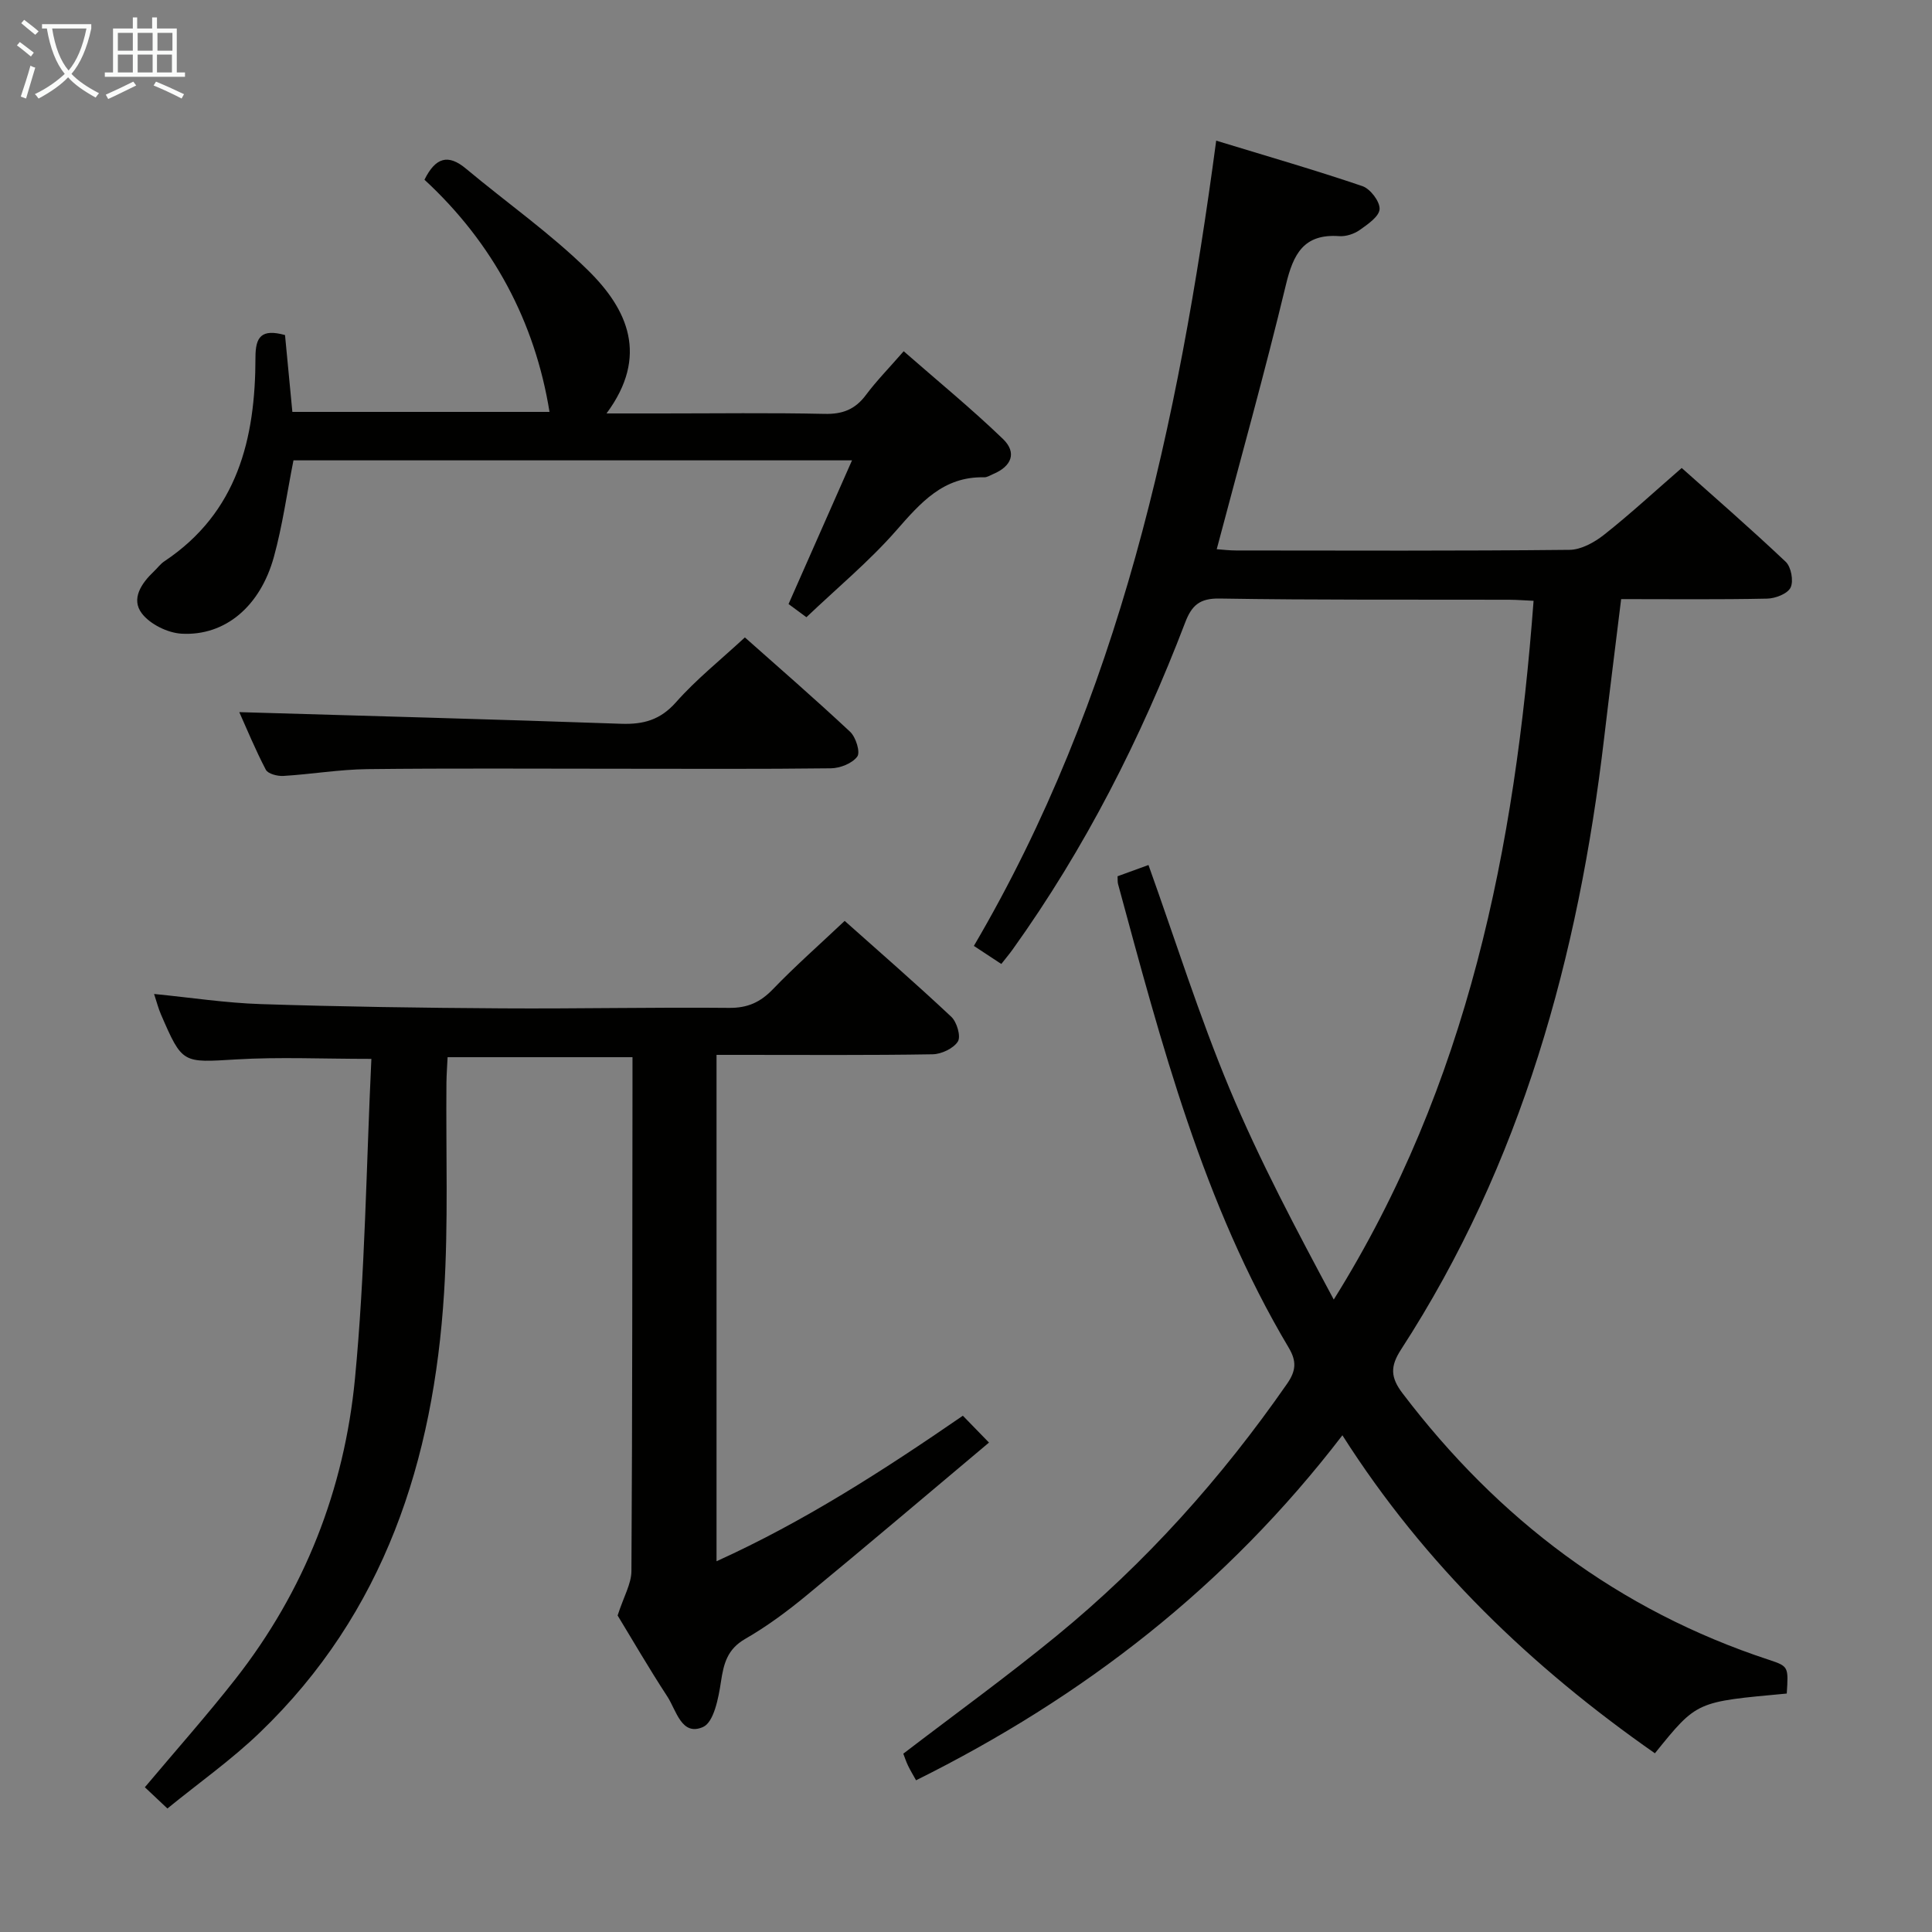 <svg enable-background="new 0 0 400 400" viewBox="0 0 400 400" xmlns="http://www.w3.org/2000/svg"><rect x="0" y="0" width="400" height="400" fill="#808080" stroke="none"/><g fill="#010100"><path d="m369.93 350.63c-18.76 1.75-18.49 1.46-27.3 12.37-25.51-17.82-47.63-39-64.7-65.84-24.03 31.33-53.64 54.22-88.27 71.43-.62-1.13-1.2-2.06-1.67-3.05-.42-.88-.72-1.83-.97-2.46 10.71-8.2 21.48-15.99 31.74-24.4 18.4-15.07 34.13-32.64 47.71-52.18 1.91-2.74 1.98-4.72.34-7.48-17.73-29.8-26.36-62.96-35.33-95.99-.12-.45-.06-.94-.1-1.61 2.17-.79 4.31-1.57 6.4-2.33 5.59 15.61 10.5 31.26 16.79 46.32 6.24 14.93 13.87 29.27 21.57 43.65 27.83-44.54 37.54-93.56 41.37-144.67-1.79-.08-3.42-.21-5.04-.22-19.99-.05-39.99.08-59.98-.25-4.14-.07-5.77 1.45-7.11 4.96-9.17 23.99-20.72 46.75-35.71 67.68-.67.94-1.42 1.82-2.36 3.02-1.86-1.23-3.61-2.38-5.68-3.74 30.14-51.36 42.31-107.89 50.17-166.72 10.5 3.21 20.47 6.08 30.28 9.42 1.63.56 3.63 3.18 3.55 4.75-.08 1.53-2.45 3.15-4.1 4.32-1.16.82-2.85 1.38-4.25 1.28-7.37-.53-9.52 3.71-11.05 10.09-4.38 18.21-9.44 36.26-14.32 54.73 1.25.09 2.64.26 4.04.26 22.99.02 45.99.11 68.98-.13 2.43-.02 5.18-1.55 7.18-3.13 5.36-4.23 10.38-8.88 16.07-13.82 6.32 5.64 14.07 12.37 21.53 19.42 1.13 1.06 1.67 3.99 1.01 5.34-.62 1.28-3.15 2.26-4.87 2.29-9.97.21-19.95.1-30.21.1-1.2 9.83-2.41 19.33-3.53 28.84-5.31 45.08-17.07 88.02-42.05 126.54-2.23 3.45-2.21 5.73.33 9.06 19.79 26.04 44.69 44.93 75.92 55.19 4 1.33 3.97 1.44 3.62 6.96z"/><path d="m34.66 374.43c-2.12-1.99-3.43-3.23-4.67-4.4 6.44-7.66 12.83-14.85 18.75-22.4 14.33-18.27 22.55-39.31 24.75-62.18 2.11-21.97 2.34-44.13 3.4-66.22-10.15 0-19.07-.42-27.95.11-11.17.66-11.16.99-15.64-9.37-.51-1.18-.83-2.45-1.4-4.18 7.68.76 14.9 1.87 22.15 2.1 16.63.54 33.28.78 49.92.88 15.66.1 31.32-.25 46.97-.1 3.84.04 6.48-1.16 9.09-3.87 4.59-4.77 9.58-9.16 14.85-14.14 7.1 6.33 14.72 12.95 22.08 19.86 1.15 1.08 2.02 4.06 1.36 5.11-.92 1.45-3.41 2.62-5.24 2.65-13.16.22-26.32.12-39.48.12-1.64 0-3.28 0-5.25 0v104.84c18.01-8.16 34.4-18.7 51-30.13 1.54 1.59 2.98 3.07 5.41 5.56-12.94 10.87-25.33 21.39-37.87 31.72-3.97 3.27-8.16 6.37-12.61 8.93-3.7 2.13-4.45 5.1-5.02 8.9-.5 3.34-1.47 8.34-3.69 9.33-4.46 1.99-5.54-3.44-7.39-6.28-3.9-5.97-7.48-12.16-10.31-16.8 1.27-3.94 2.84-6.55 2.86-9.18.2-33.49.18-66.97.22-100.46 0-1.82 0-3.65 0-5.95-12.75 0-25.26 0-38.28 0-.08 1.77-.22 3.54-.24 5.31-.13 14.49.41 29.02-.49 43.46-2.17 34.66-12.33 66.27-38.15 91.06-5.85 5.63-12.55 10.36-19.13 15.72z"/><path d="m166.96 127.79c-.97-.71-2.41-1.77-3.7-2.73 4.39-9.93 8.65-19.58 13.14-29.75-39.11 0-77.35 0-115.64 0-1.35 6.78-2.27 13.52-4.06 20.01-2.83 10.24-10.1 16.37-19.09 15.88-2.88-.16-6.51-1.94-8.23-4.18-2.32-3.02-.09-6.28 2.5-8.73.73-.69 1.33-1.54 2.15-2.08 15.17-10.11 18.85-25.4 18.86-42.21 0-4.23 1.2-5.99 6.12-4.63.47 4.91.97 10.13 1.52 15.91h53.24c-2.99-18.57-11.65-34.94-25.89-48.07 2.3-4.63 4.9-5.39 8.62-2.27 8.41 7.03 17.46 13.37 25.24 21.02 8.21 8.07 12.65 17.75 3.83 29.64h11.19c11.33 0 22.67-.16 34 .09 3.71.08 6.3-.94 8.51-3.9 2.18-2.92 4.75-5.54 7.83-9.07 7 6.13 14.03 11.88 20.55 18.16 2.94 2.83 1.8 5.67-2.03 7.27-.61.26-1.25.69-1.86.67-8.48-.2-13.19 5.3-18.25 11.07-5.57 6.35-12.16 11.81-18.55 17.9z"/><path d="m49.54 147.44c26.3.78 52.69 1.48 79.06 2.41 4.63.16 8.11-.79 11.36-4.46 4.17-4.72 9.16-8.7 14.26-13.42 6.83 6.07 14.45 12.67 21.8 19.55 1.18 1.11 2.14 4.22 1.47 5.12-1.05 1.42-3.56 2.41-5.47 2.43-14.66.18-29.33.09-43.99.09-17.33 0-34.66-.12-51.99.08-5.8.07-11.58 1.06-17.38 1.41-1.22.07-3.17-.43-3.62-1.28-2.2-4.2-4-8.6-5.5-11.93z"/></g><path d="m6.4 11.7c-1-.8-1.9-1.6-2.9-2.3l.6-.7c.9.7 1.9 1.4 2.9 2.2zm-2.1 8.3c.7-2.1 1.4-4.2 2-6.4.2.1.6.3 1 .4-.7 2.3-1.3 4.4-1.9 6.4zm3-12.8c-1.1-.9-2.1-1.7-2.9-2.4l.6-.7c1 .8 2 1.5 3 2.4zm1.4-1.3v-.9h10.2v.9c-.9 4.2-2.3 7.3-4.1 9.4 1.3 1.4 3.2 2.7 5.7 4-.2.2-.4.5-.7.9-2.5-1.4-4.4-2.7-5.7-4.2-1.4 1.5-3.5 3-6.1 4.4 0 0 0 0-.1-.1-.3-.4-.5-.7-.7-.8 2.7-1.3 4.7-2.8 6.2-4.2-1.8-2.2-3-5.3-3.7-9.4zm9.2 0h-7.1c.6 3.8 1.7 6.7 3.4 8.7 1.7-2 2.9-4.8 3.7-8.7z" fill="#fafbfa"/><path d="m31.6 3.6h.9v2.3h4.1v9.1h1.7v.9h-16.6v-.9h1.7v-9.1h4.1v-2.3h.9v2.3h3.1v-2.3zm-4 13.3.6.8c-1.9.9-3.8 1.9-5.8 2.8-.2-.3-.3-.6-.5-.9 2-.9 3.9-1.8 5.7-2.7zm-3.2-10.1v3.7h3.1v-3.7zm0 4.5v3.7h3.1v-3.7zm4.1-4.5v3.7h3.1v-3.7zm0 4.5v3.7h3.1v-3.7zm9.1 9.1c-2.1-1.1-4.1-2-5.8-2.7l.5-.8c2.2.9 4.1 1.8 5.8 2.6zm-1.9-13.6h-3.1v3.7h3.1zm-3.2 4.5v3.7h3.1v-3.7z" fill="#fafbfa"/></svg>